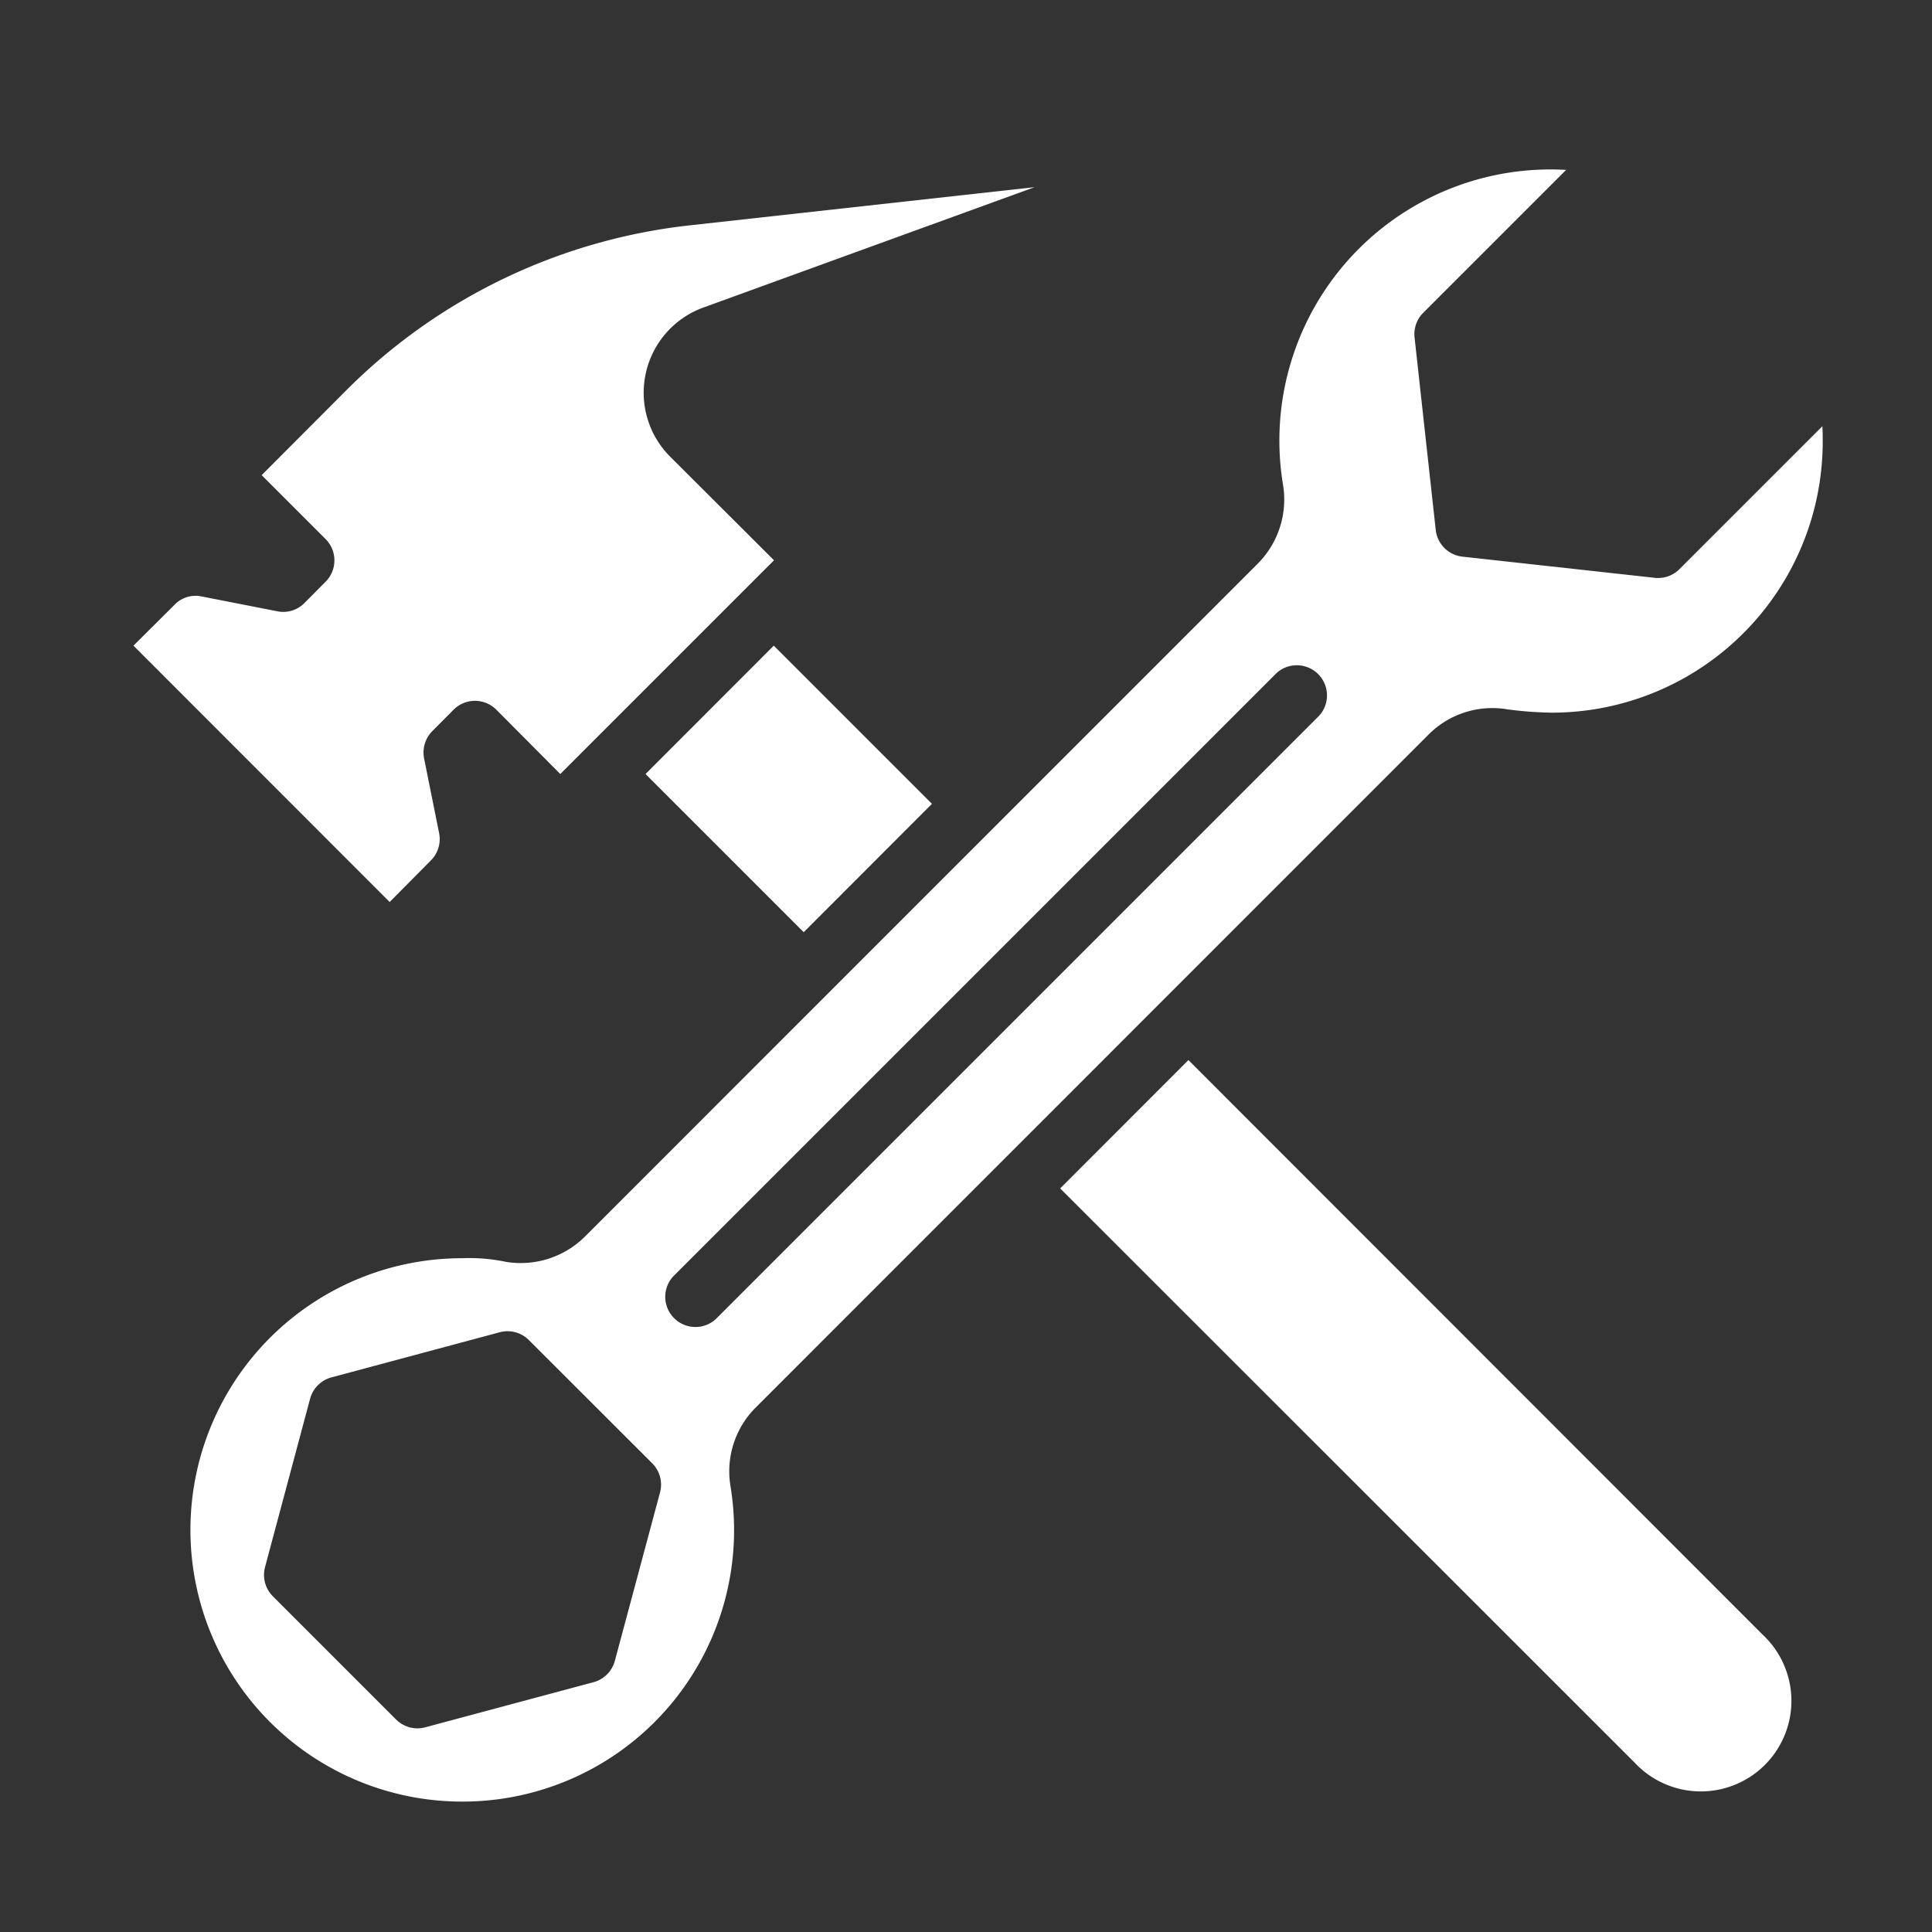 <svg fill="none" height="16" width="16" xmlns="http://www.w3.org/2000/svg"><rect width="100%" height="100%" fill="#333333" stroke="none"/><g fill="#fff"><path d="m11.832 6.082a.746.746 0 0 1 .655-.207c.12.016.241.025.363.027a2.245 2.245 0 0 0 2.245-2.247c0-.043 0-.085-.003-.125l-1.185 1.185a.25.25 0 0 1 -.205.07l-1.59-.175a.25.25 0 0 1 -.222-.223l-.175-1.59a.251.251 0 0 1 .07-.205l1.185-1.185a2.245 2.245 0 0 0 -2.345 2.605.752.752 0 0 1 -.208.655l-5.572 5.573a.754.754 0 0 1 -.655.21 1.485 1.485 0 0 0 -.363-.03 2.25 2.25 0 0 0 0 4.5h.005a2.248 2.248 0 0 0 2.218-2.61.747.747 0 0 1 .21-.655zm-6.366 6.278-.374 1.394a.25.25 0 0 1 -.176.177l-1.395.374a.25.25 0 0 1 -.241-.065l-1.02-1.02a.25.25 0 0 1 -.065-.242l.373-1.394a.25.25 0 0 1 .177-.177l1.394-.374a.25.25 0 0 1 .241.065l1.021 1.02a.25.25 0 0 1 .065.242zm.46-1.434a.25.25 0 0 1 -.353-.353l5-5a.25.25 0 0 1 .353.353z"/><path d="m14.597 13.537-4.755-4.758-1.062 1.063 4.757 4.755a.75.75 0 1 0 1.06-1.06zm-13.492-8.19 2.122 2.123.34-.343a.25.25 0 0 0 .07-.225l-.125-.622a.252.252 0 0 1 .068-.225l.177-.178a.25.25 0 0 1 .353 0l.53.533 1.77-1.77-.86-.858a.75.75 0 0 1 .275-1.235l2.743-.997-2.863.317c-1.072.12-2.072.6-2.835 1.363l-.703.705.53.53a.25.25 0 0 1 0 .352l-.177.178a.245.245 0 0 1 -.225.067l-.623-.122a.241.241 0 0 0 -.225.067zm4.241 1.063 1.062-1.063 1.31 1.31-1.062 1.063z"/></g></svg>
